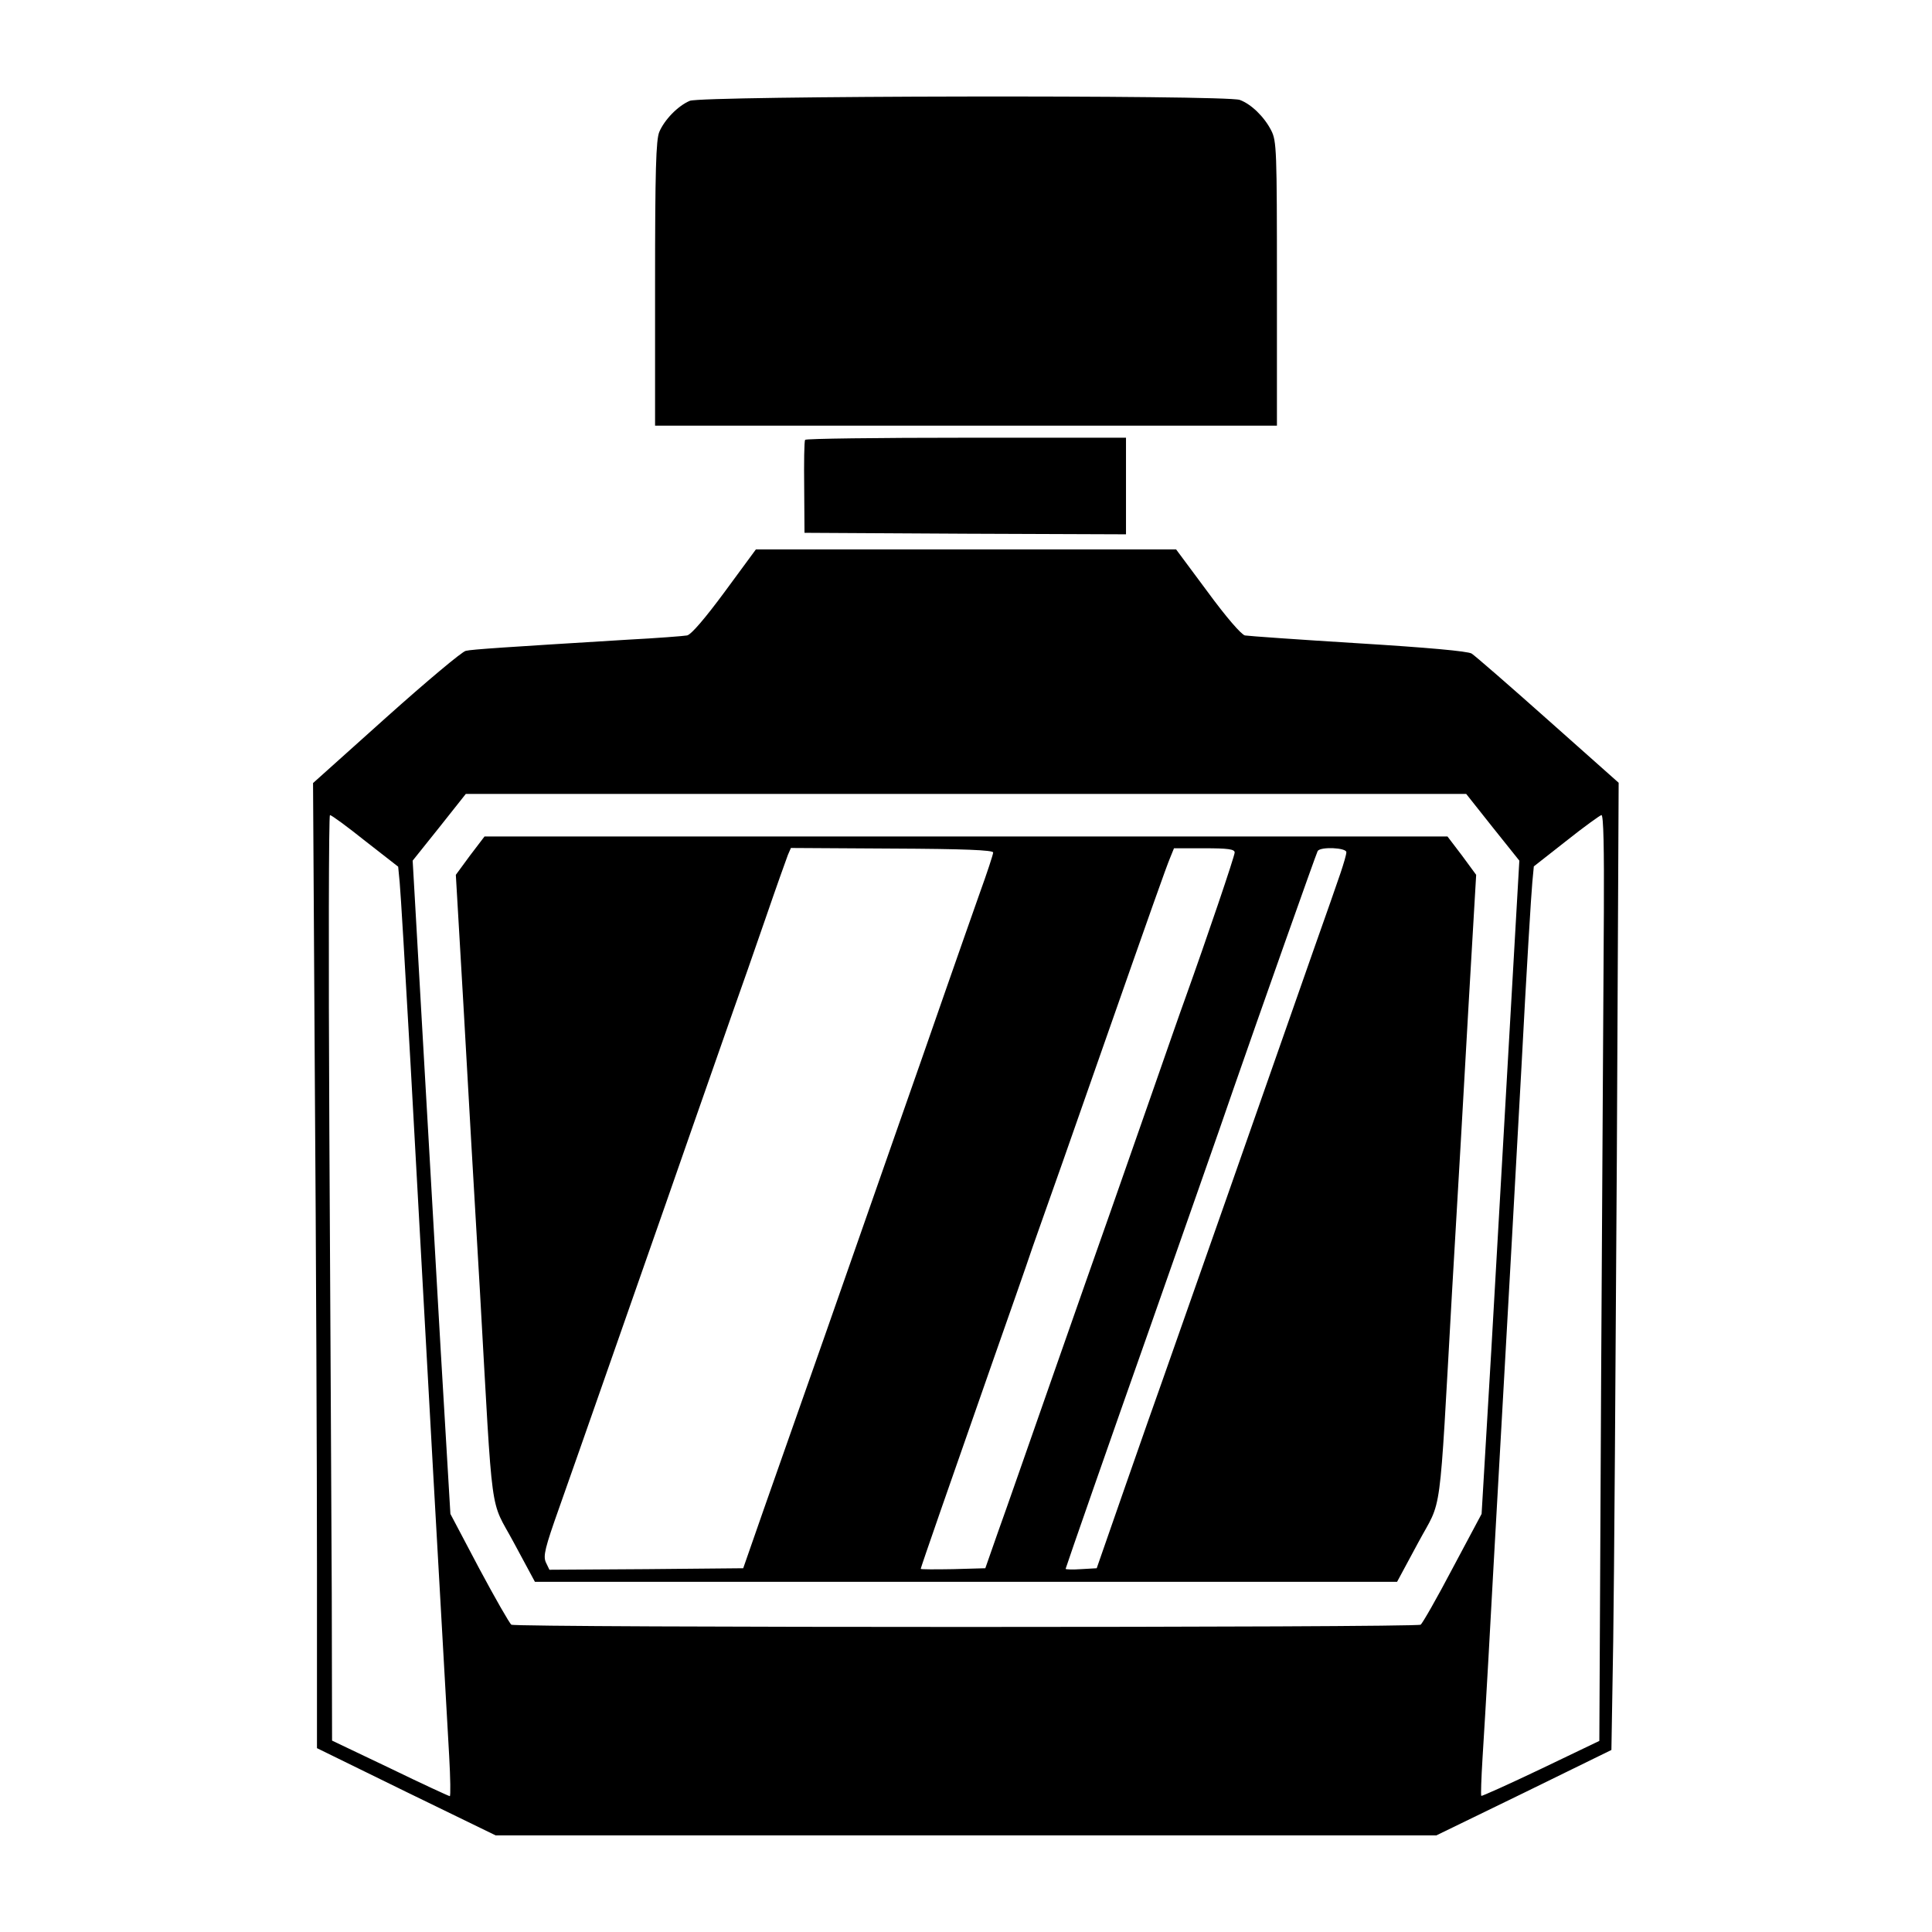 <?xml version="1.0" standalone="no"?>
<!DOCTYPE svg PUBLIC "-//W3C//DTD SVG 20010904//EN"
 "http://www.w3.org/TR/2001/REC-SVG-20010904/DTD/svg10.dtd">
<svg version="1.0" xmlns="http://www.w3.org/2000/svg"
 width="640pt" height="640pt" viewBox="0 0 640 640"
 preserveAspectRatio="xMidYMid meet">
<g transform="translate(0,640) scale(0.1,-0.1)"
fill="#000000" stroke="none">
<path d="M2285 6066 c-40 -17 -84 -63 -101 -103 -11 -26 -14 -129 -14 -503 l0
-470 1030 0 1030 0 0 470 c0 444 -1 473 -19 508 -23 45 -66 87 -104 101 -45
17 -1783 14 -1822 -3z"/>
<path d="M2667 4943 c-3 -5 -4 -75 -3 -158 l1 -150 533 -3 532 -2 0 160 0 160
-529 0 c-292 0 -532 -3 -534 -7z"/>
<path d="M2401 4440 c-65 -88 -111 -142 -125 -145 -11 -2 -100 -9 -196 -14
-408 -25 -516 -32 -537 -37 -12 -2 -131 -102 -264 -221 l-242 -217 6 -996 c4
-547 7 -1266 7 -1598 l0 -603 296 -145 296 -144 1558 0 1558 0 290 141 290
142 6 361 c3 198 8 920 12 1602 l6 1241 -234 208 c-128 114 -242 213 -253 220
-13 8 -148 20 -375 34 -195 12 -364 24 -376 26 -12 3 -61 59 -124 145 l-104
140 -696 0 -696 0 -103 -140z m2544 -781 l88 -110 -7 -122 c-7 -118 -20 -351
-86 -1502 l-32 -540 -96 -180 c-52 -99 -100 -183 -106 -187 -14 -10 -2998 -10
-3012 0 -6 4 -54 88 -107 187 l-95 180 -32 540 c-63 1091 -79 1383 -86 1502
l-7 122 88 110 88 111 1657 0 1657 0 88 -111z m-3735 -45 l109 -85 5 -52 c3
-29 19 -299 36 -602 17 -302 50 -912 75 -1355 25 -443 49 -865 53 -938 4 -72
5 -132 2 -132 -3 0 -92 41 -197 92 l-193 92 -1 486 c-1 267 -5 956 -8 1533 -3
576 -2 1047 2 1047 5 0 57 -38 117 -86z m4103 -236 c-1 -178 -5 -868 -9 -1534
l-6 -1211 -194 -93 c-107 -51 -196 -91 -197 -89 -2 2 0 58 4 124 4 66 13 210
19 320 6 110 26 472 45 805 19 333 48 857 65 1165 16 308 33 584 36 612 l5 53
107 84 c59 47 112 85 117 86 7 0 9 -113 8 -322z"/>
<path d="M1557 3566 l-47 -64 25 -428 c13 -236 38 -665 55 -954 44 -777 31
-679 112 -830 l70 -130 1428 0 1428 0 70 130 c81 151 68 53 112 830 17 289 42
718 55 954 l25 428 -47 64 -48 63 -1595 0 -1595 0 -48 -63z m1733 10 c0 -6
-20 -67 -45 -136 -24 -69 -76 -215 -114 -325 -38 -110 -113 -324 -166 -475
-53 -151 -157 -448 -231 -660 -75 -212 -166 -473 -204 -580 l-68 -195 -321 -3
-321 -2 -12 25 c-9 21 -3 47 45 182 31 87 99 282 152 433 53 151 116 331 140
400 24 69 90 256 145 415 56 160 119 340 140 400 22 61 69 196 105 300 36 105
70 200 75 213 l10 23 335 -2 c238 -1 335 -5 335 -13z m800 0 c0 -12 -92 -283
-163 -481 -14 -38 -62 -176 -107 -305 -45 -129 -108 -309 -140 -400 -32 -91
-120 -340 -195 -555 -75 -214 -155 -444 -179 -510 l-42 -120 -107 -3 c-59 -1
-107 -1 -107 1 0 4 99 289 235 677 53 151 115 327 136 390 22 63 67 189 99
280 32 91 90 256 129 368 164 468 214 609 227 640 l13 32 100 0 c79 0 101 -3
101 -14z m370 1 c0 -8 -9 -38 -19 -68 -10 -30 -50 -144 -89 -254 -128 -366
-473 -1349 -502 -1430 -16 -44 -71 -201 -123 -350 l-94 -270 -52 -3 c-28 -2
-51 -1 -51 1 0 3 160 462 275 787 103 294 243 691 280 800 84 242 275 782 280
791 10 15 95 11 95 -4z"/>
</g>
</svg>
